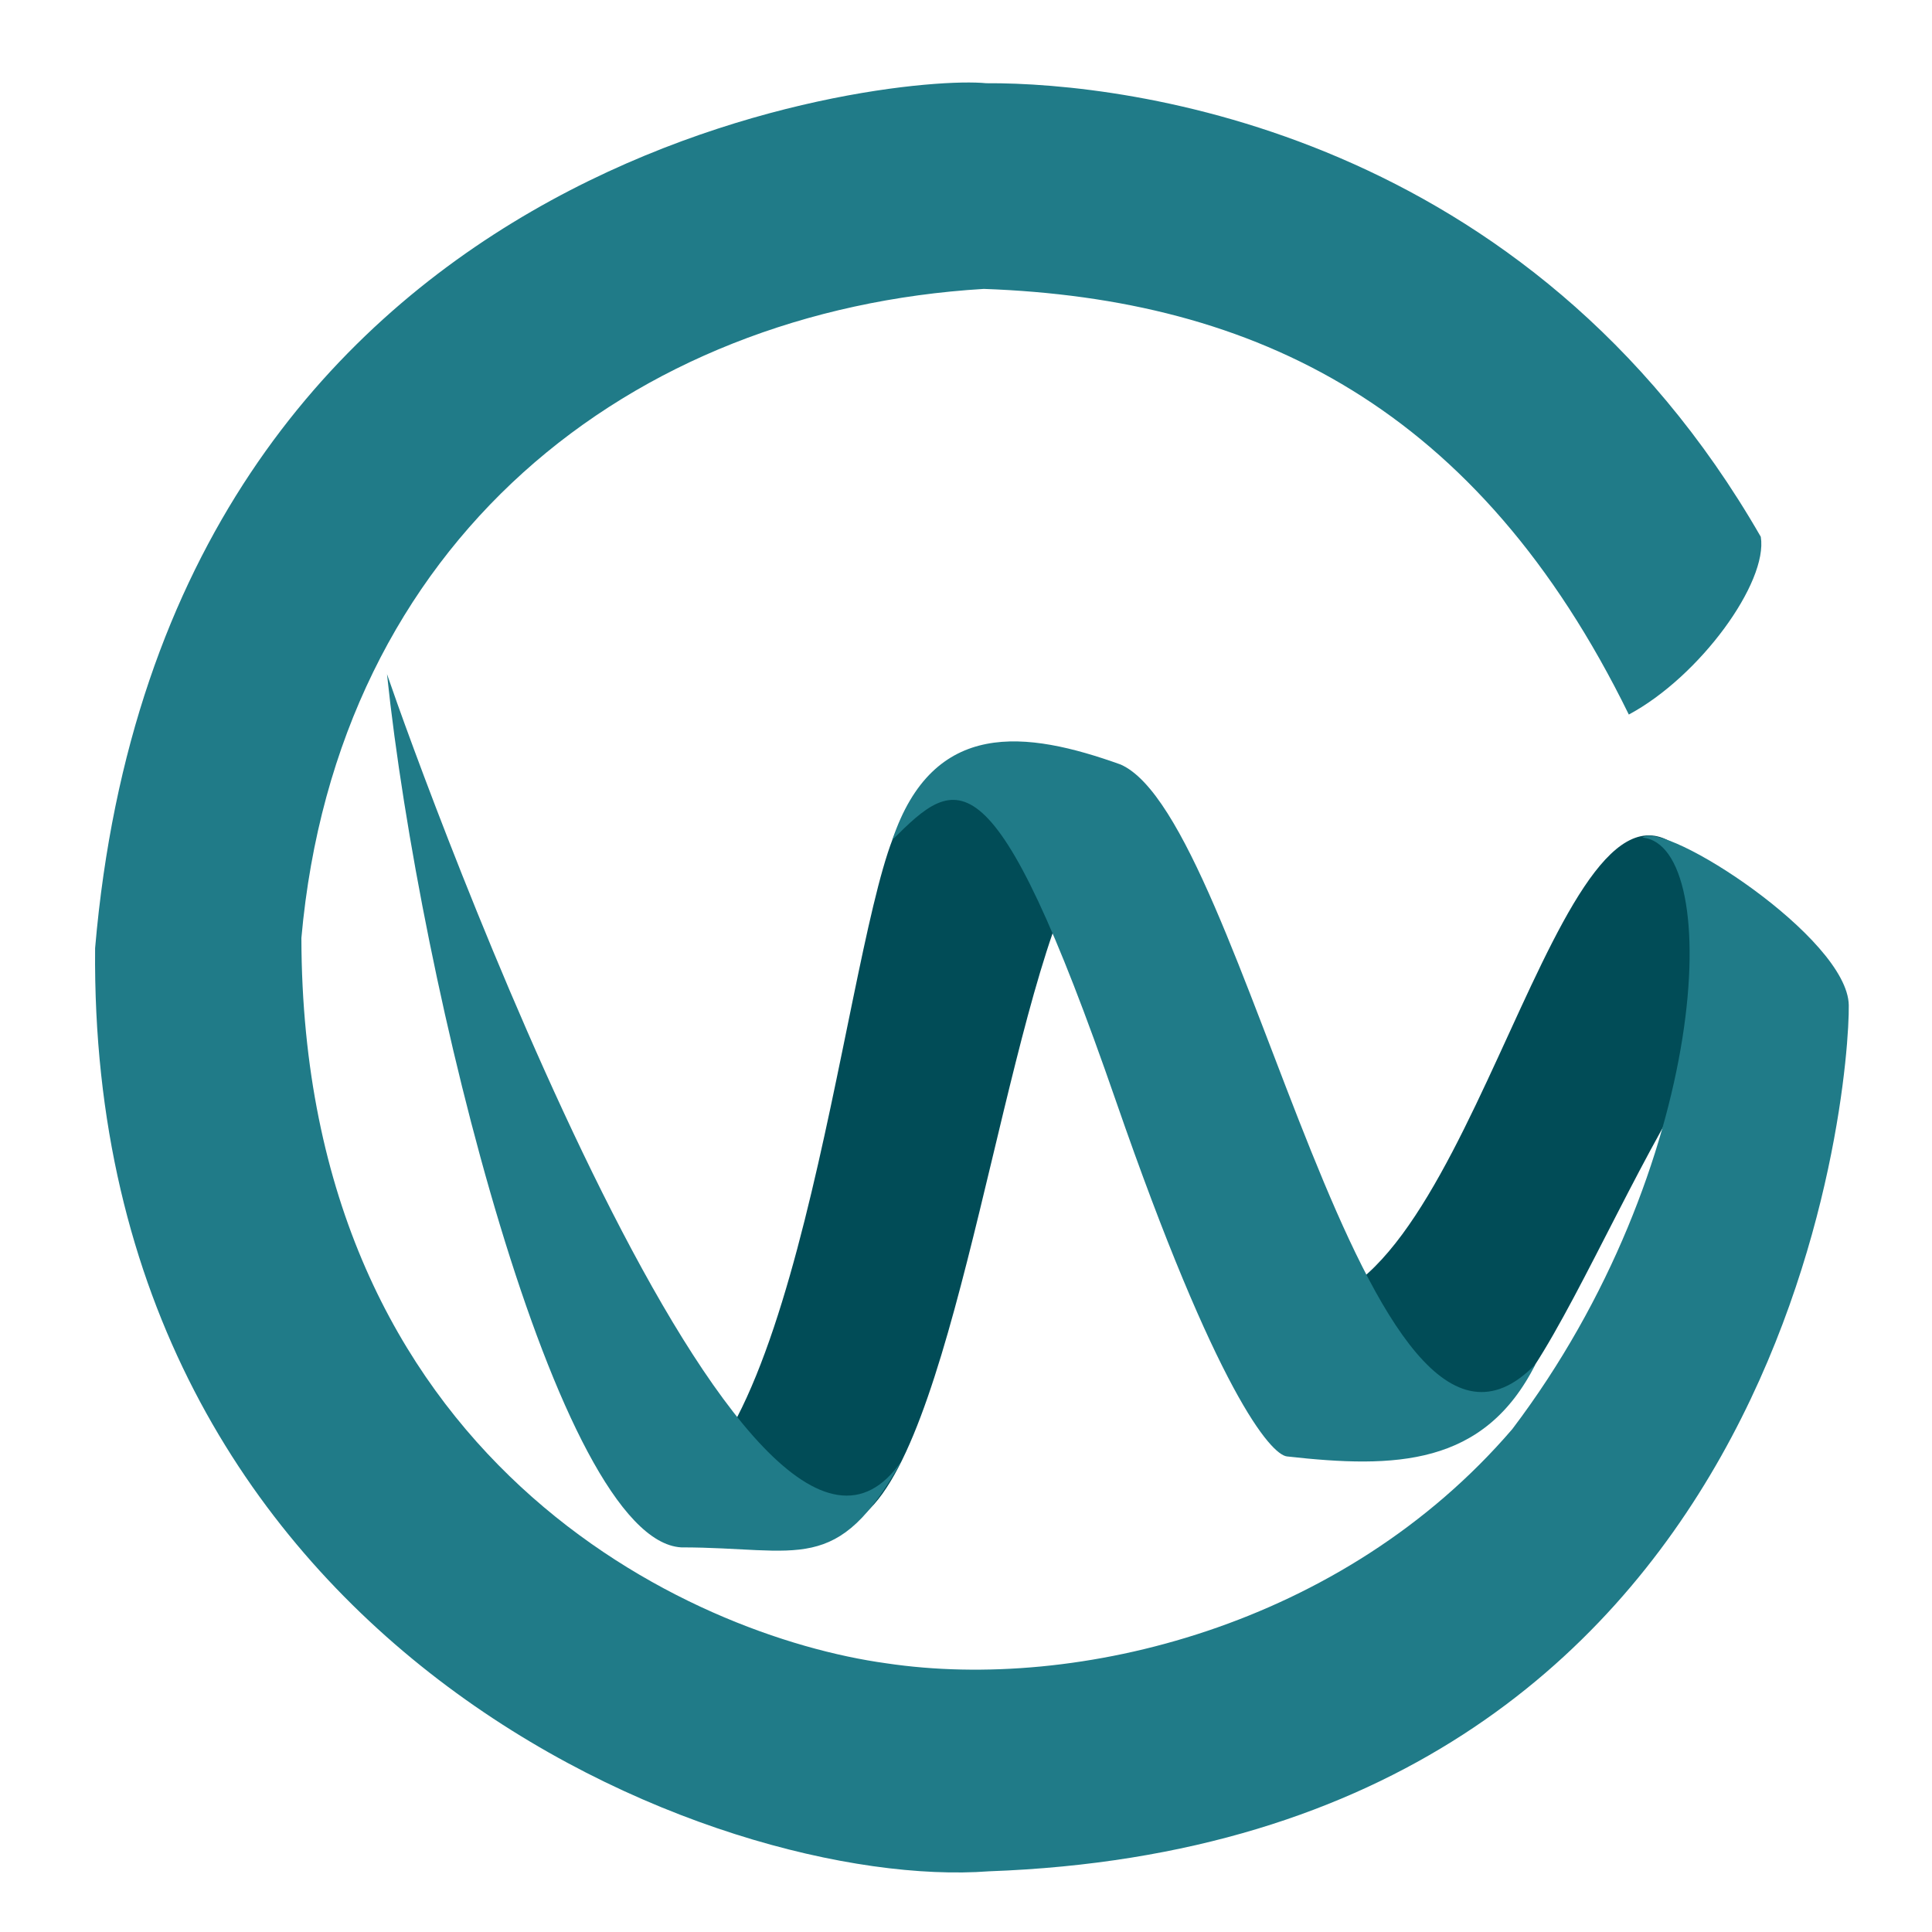 <?xml version="1.0" encoding="UTF-8"?>
<!DOCTYPE svg  PUBLIC '-//W3C//DTD SVG 1.1//EN'  'http://www.w3.org/Graphics/SVG/1.1/DTD/svg11.dtd'>
<svg clip-rule="evenodd" fill-rule="evenodd" stroke-linejoin="round" stroke-miterlimit="2" version="1.1" viewBox="0 0 3250 3250" xml:space="preserve" xmlns="http://www.w3.org/2000/svg">
    <path d="m1535 1361c-91.86 35.38-152.51 926.95-370 1129 7.98 28.78 99.34 118.66 261 73 165.79-58.26 247.56-767.82 367-1052-118.29-211.54-183.05-188.98-258-150zm1277 56c-207.52-127.77-352.18 830.97-653 775 95.37 133.16 66.81 253.8 363 178 145.41-116.77 391.91-907.54 581-697-26.2-94.82-194.02-207.01-291-256z" fill="#014c57"/>
    <path d="m1877.3 1852.3c-207.04-597.97-267.39-548.23-376.32-439.3 68.96-204.87 225.61-183.71 384-127 212.04 92.71 410.31 1306 698 1009-86.37 171.46-235.86 175.43-418 155-27.3-3.06-118.39-108.8-287.68-597.7zm-1226.3-718.3c64.387 188.53 612.3 1695.4 866 1323-109.68 195.3-171.12 146-371 146-207.87-11.99-439.66-941.57-495-1469z" fill="#207b88"/>
    <path d="m507 1578c1.732 879.85 653.98 1174.6 984 1220 320.92 47.96 768.05-61.94 1053-394 332.65-439.13 357.32-982.11 219-995 37.05-29.74 345.38 168.95 347 282 1.86 129.4-92.57 1408.2-1446.4 1456.9-452.34 34.2-1514.7-375.5-1503.6-1552.9 115.98-1349.7 1343.1-1470.9 1499-1455 241.28-1.407 911.78 82.6 1303 763 12.44 76.613-102.55 234.98-222 299-253.1-516.74-627.12-699.62-1085-716-594.8 35.721-1088.5 423.61-1148 1092z" fill="#207b88"/>
</svg>
